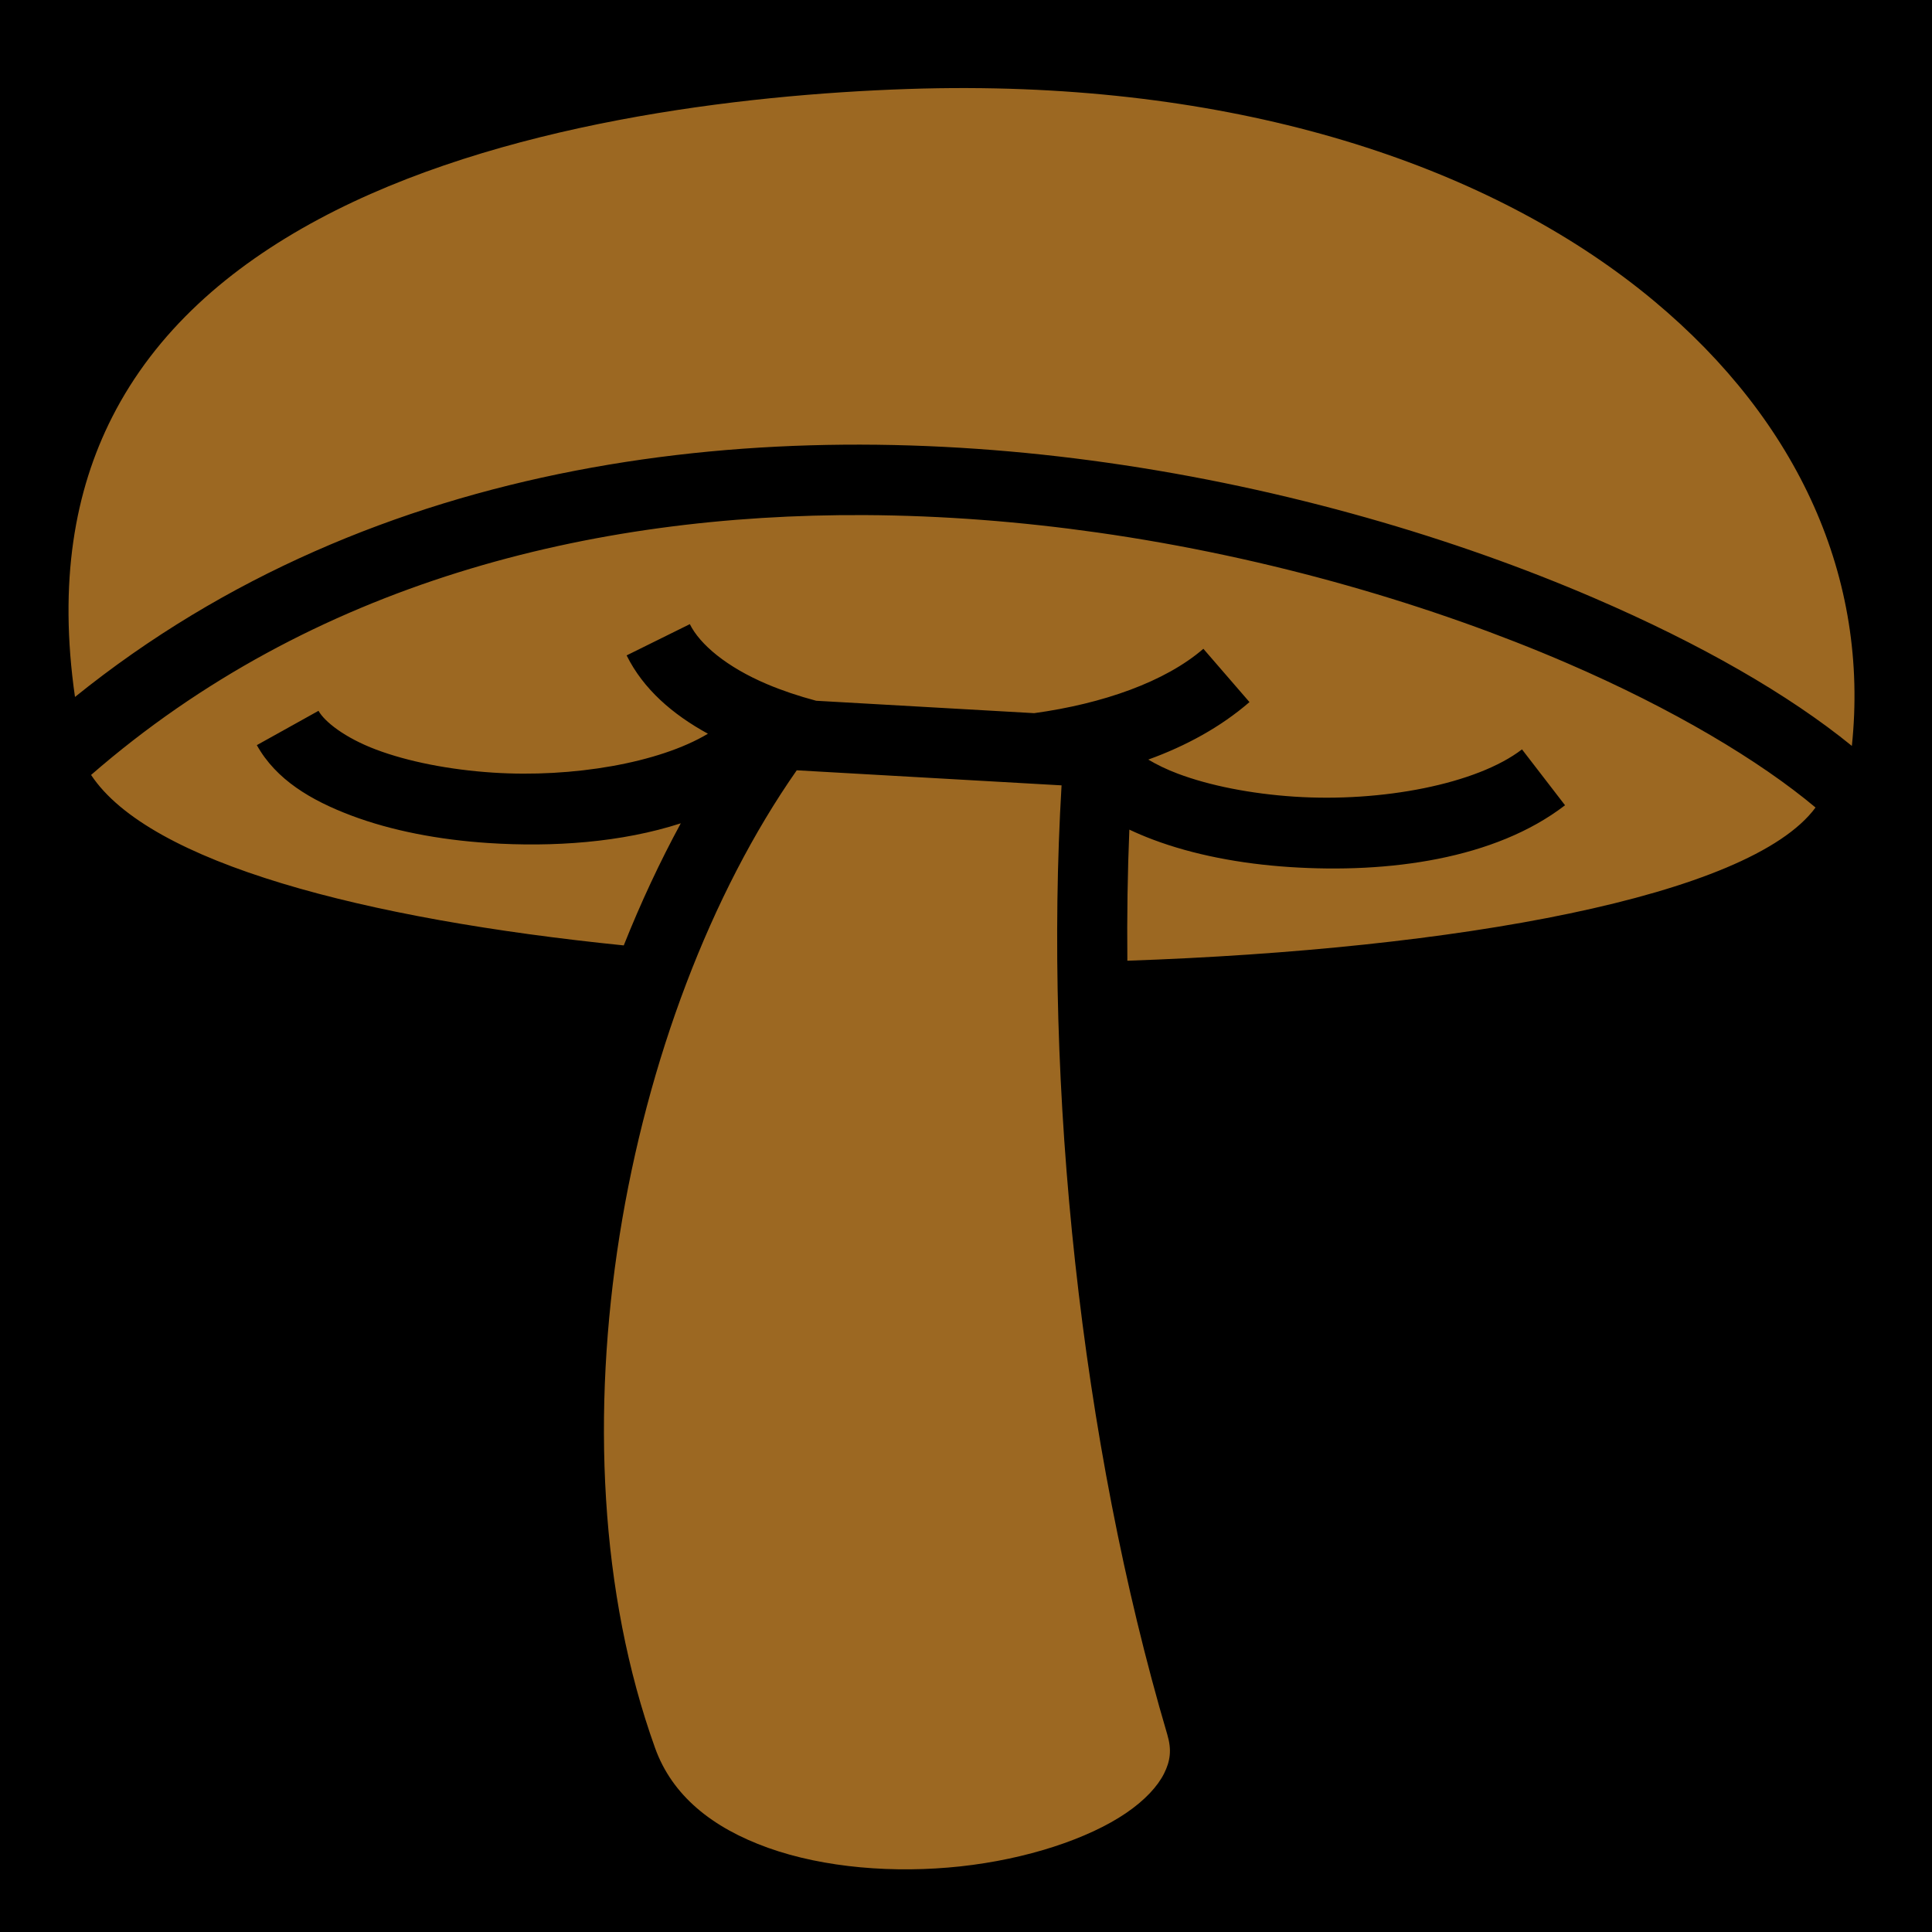 <?xml version="1.0" encoding="UTF-8" standalone="no"?>
<!DOCTYPE svg PUBLIC "-//W3C//DTD SVG 1.1//EN" "http://www.w3.org/Graphics/SVG/1.1/DTD/svg11.dtd">
<svg width="100%" height="100%" viewBox="0 0 512 512" version="1.1" xmlns="http://www.w3.org/2000/svg" xmlns:xlink="http://www.w3.org/1999/xlink" xml:space="preserve" xmlns:serif="http://www.serif.com/" style="fill-rule:evenodd;clip-rule:evenodd;stroke-linejoin:round;stroke-miterlimit:2;">
    <rect x="0" y="0" width="512" height="512" style="fill-rule:nonzero;"/>
    <g>
        <path d="M256.502,23.338C251.238,23.321 245.9,23.402 240.492,23.586C196.56,25.076 131.997,32.6 84.422,58.111C60.634,70.868 41.228,87.856 29.7,110.58C19.795,130.103 15.482,154.192 19.873,184.7C99.459,120.5 202.563,109.713 293.449,122.623C341.317,129.423 385.953,142.753 422.573,158.531C450.743,170.671 474.051,184.066 490.763,197.675C495.409,153.333 476.725,111.779 438.353,79.769C397.955,46.065 335.457,23.597 256.501,23.339L256.502,23.338ZM229.152,136.506C156.608,136.133 82.602,154.5 24.137,205.366C39.577,228.713 96.491,243.568 165.303,250.543C169.803,239.255 174.86,228.42 180.418,218.183C164.736,223.271 146.603,224.539 129.375,223.406C116.307,222.546 103.768,220.15 93.095,216.126C82.42,212.1 73.163,206.629 68.063,197.469L84.406,188.374C85.99,191.218 91.31,195.496 99.686,198.654C108.066,201.814 119.056,203.99 130.594,204.749C151.729,206.139 174.69,202.196 187.604,194.446C178.204,189.293 170.484,182.613 166.062,173.686L182.812,165.406C185.492,170.812 192.596,176.783 203.282,181.311C207.228,182.984 211.609,184.458 216.292,185.708L274.07,188.994C292.25,186.492 308.78,180.692 318.906,171.934L331.126,186.06C323.493,192.66 314.341,197.664 304.306,201.297C306.498,202.607 309.106,203.89 312.126,205.027C320.503,208.187 331.493,210.363 343.031,211.122C366.109,212.64 391.371,207.802 403.345,198.592L414.751,213.402C396.174,227.697 367.949,231.497 341.813,229.778C328.746,228.92 316.206,226.523 305.533,222.498C303.383,221.688 301.303,220.808 299.29,219.858C298.82,231.192 298.645,242.804 298.762,254.602C385.722,251.602 463.658,237.73 481.137,214.002C466.447,201.679 443.437,187.87 415.177,175.692C380.119,160.587 336.917,147.672 290.82,141.122C270.653,138.258 249.962,136.612 229.152,136.504L229.152,136.506ZM211.146,204.136C165.48,269.483 144.129,381.121 173.598,463.226C178.124,475.836 188.71,484.38 203.543,489.691C218.376,495.004 237.02,496.505 254.513,494.611C272.003,492.716 288.349,487.331 298.406,480.489C303.436,477.069 306.796,473.377 308.479,470.022C310.159,466.669 310.546,463.742 309.349,459.684C286.381,381.864 276.581,288.04 281.325,208.129L211.145,204.137L211.146,204.136Z" style="fill:rgb(156,104,34);fill-rule:nonzero;"/>
    </g>
</svg>
